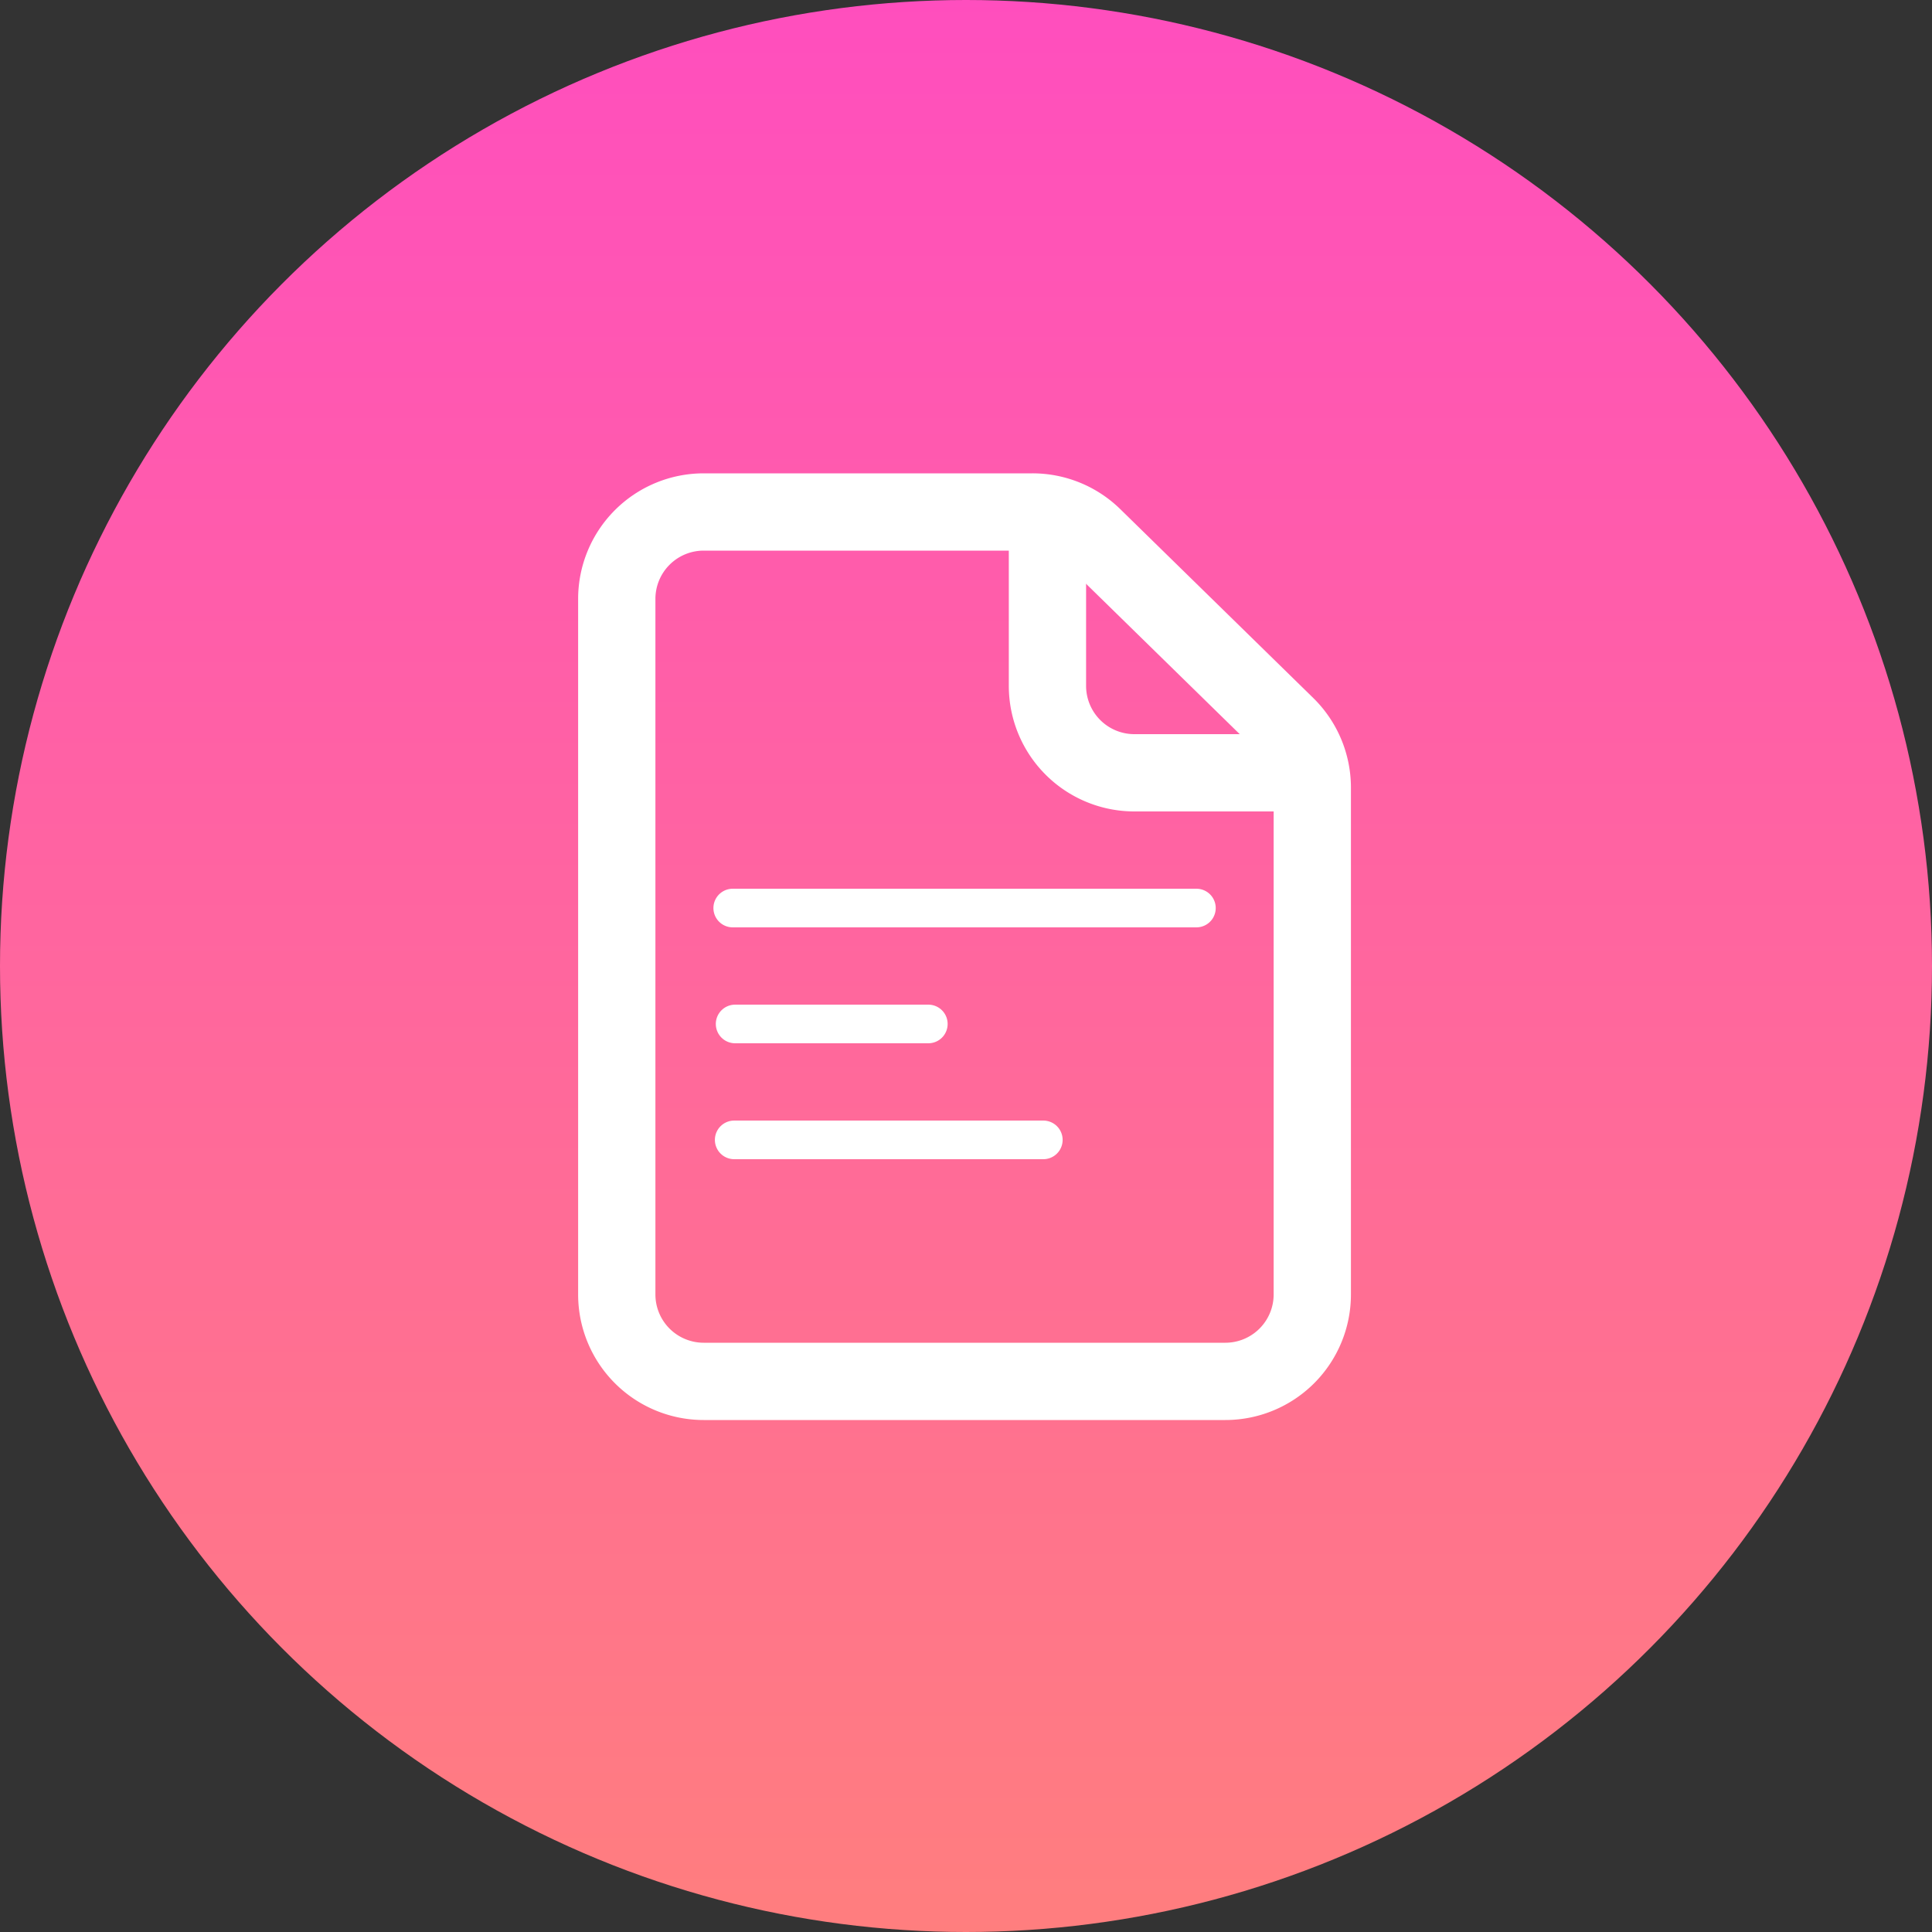 <svg id="icon-2" xmlns="http://www.w3.org/2000/svg" xmlns:xlink="http://www.w3.org/1999/xlink"
    width="50" height="50" viewBox="0 0 50 50">
    <rect x="0" y="0" width="50" height="50" fill="#333333" stroke="none"/>
    <defs>
        <linearGradient id="linear-gradient" x1="0.5" x2="0.5" y2="1"
            gradientUnits="objectBoundingBox">
            <stop offset="0" stop-color="#ff4ebe" />
            <stop offset="1" stop-color="#ff7e7e" />
        </linearGradient>
    </defs>
    <circle id="Ellipse_570" data-name="Ellipse 570" cx="25" cy="25" r="25" transform="translate(0)"
        fill="url(#linear-gradient)" />
    <path id="Path_8022" data-name="Path 8022"
        d="M16.369,15.5v18a2.25,2.25,0,0,0,2.25,2.25h13.5a2.25,2.25,0,0,0,2.25-2.25V20.385a2.25,2.25,0,0,0-.677-1.609L28.7,13.891a2.25,2.25,0,0,0-1.573-.641H18.619a2.25,2.25,0,0,0-2.25,2.25Z"
        transform="translate(-0.407)" fill="none" stroke="#fff" stroke-linecap="round"
        stroke-linejoin="round" stroke-width="2" />
    <path id="Path_8023" data-name="Path 8023" d="M27.619,13.25v4.5A2.25,2.25,0,0,0,29.869,20h4.5"
        transform="translate(-0.511)" fill="none" stroke="#fff" stroke-linejoin="round"
        stroke-width="2" />
    <line id="Line_1" data-name="Line 1" x2="12" transform="translate(18.963 23.5)" fill="none"
        stroke="#fff" stroke-linecap="round" stroke-width="1" />
    <line id="Line_2" data-name="Line 2" x2="5" transform="translate(19.025 26.5)" fill="none"
        stroke="#fff" stroke-linecap="round" stroke-width="1" />
    <line id="Line_3" data-name="Line 3" x2="8" transform="translate(19.001 29.5)" fill="none"
        stroke="#fff" stroke-linecap="round" stroke-width="1" />
</svg>
